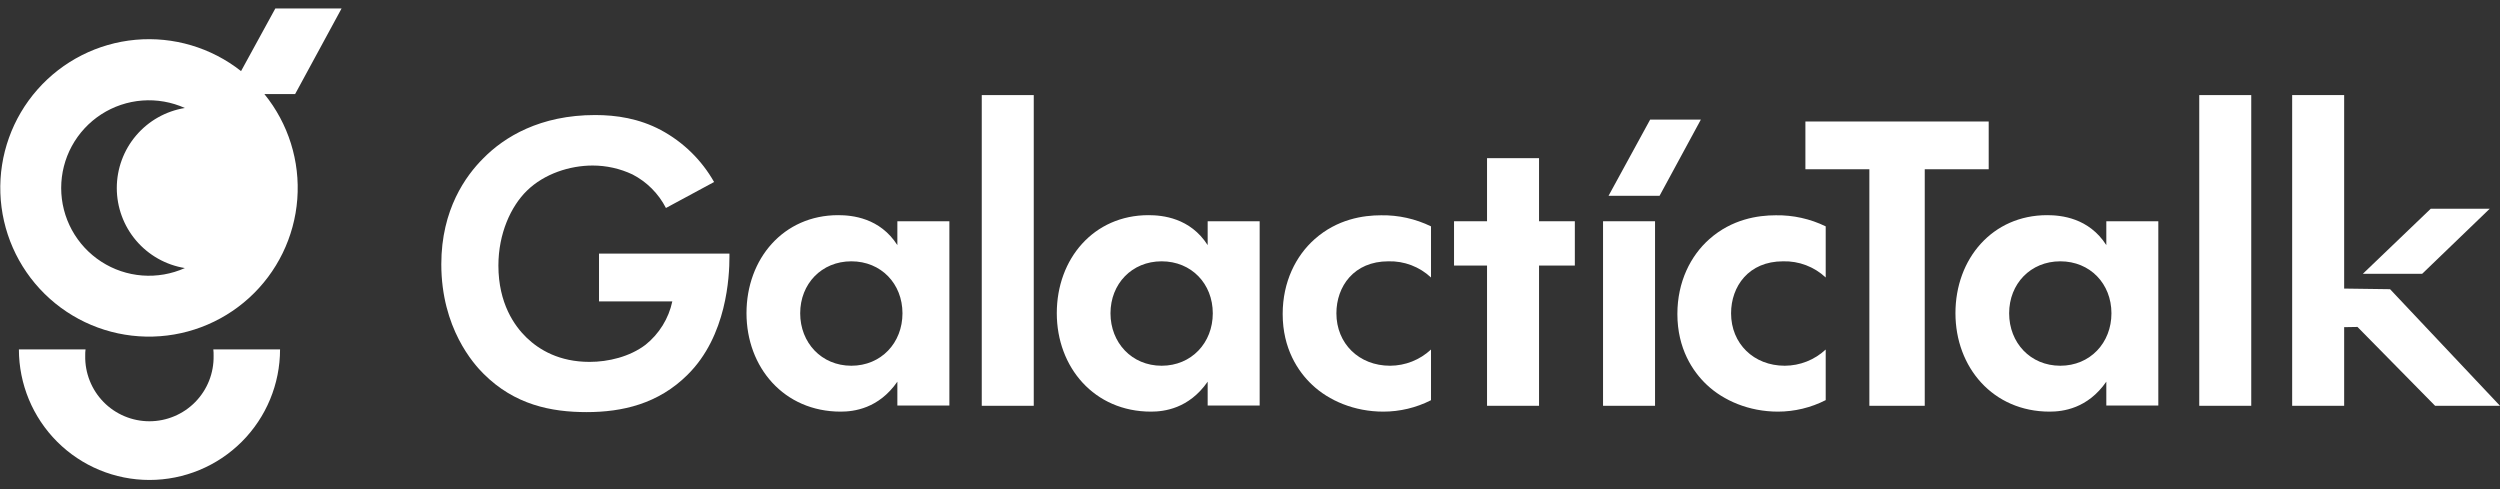 <svg width="184" height="36" viewBox="0 0 184 36" fill="none" xmlns="http://www.w3.org/2000/svg"><rect x="0" y="0" width="184" height="36" fill="#333333" stroke="none"/><g clip-path="url(#clip0_194_1175)"><path d="M15.721 26.186C15.733 26.815 15.62 27.439 15.389 28.023C15.157 28.607 14.811 29.139 14.371 29.588C13.931 30.037 13.406 30.393 12.826 30.636C12.247 30.88 11.625 31.005 10.997 31.005C10.368 31.005 9.746 30.88 9.167 30.636C8.587 30.393 8.062 30.037 7.622 29.588C7.183 29.139 6.837 28.607 6.605 28.023C6.373 27.439 6.26 26.815 6.272 26.186C6.272 26.027 6.272 25.869 6.296 25.714H1.391C1.391 28.263 2.403 30.708 4.206 32.51C6.008 34.312 8.452 35.325 11.001 35.325C13.55 35.325 15.995 34.312 17.797 32.51C19.599 30.708 20.612 28.263 20.612 25.714H15.701C15.721 25.869 15.721 26.027 15.721 26.186Z" fill="white"/><path d="M44.087 22.181H49.483C49.214 23.444 48.514 24.575 47.505 25.38C46.344 26.258 44.775 26.635 43.395 26.635C41.168 26.635 39.693 25.756 38.752 24.847C37.874 24 36.682 22.337 36.682 19.545C36.682 17.193 37.6 15.185 38.783 14.033C40.069 12.778 41.953 12.183 43.615 12.183C44.632 12.182 45.636 12.407 46.555 12.841C47.611 13.388 48.47 14.25 49.013 15.308L52.557 13.396C51.639 11.775 50.279 10.448 48.636 9.569C47.036 8.722 45.373 8.467 43.805 8.467C39.763 8.467 37.123 10.067 35.556 11.667C34.299 12.922 32.48 15.4 32.48 19.446C32.48 24.151 34.868 26.795 35.587 27.507C37.876 29.798 40.575 30.331 43.178 30.331C45.781 30.331 48.447 29.736 50.611 27.575C53.498 24.722 53.687 20.329 53.687 18.919V18.667H44.087V22.181Z" fill="white"/><path d="M66.046 18.04C64.76 16.032 62.722 15.836 61.686 15.836C57.672 15.836 54.942 19.034 54.942 23.05C54.942 27.033 57.697 30.296 61.873 30.296C62.847 30.296 64.666 30.076 66.046 28.092V29.848H69.874V16.284H66.046V18.04ZM62.658 26.918C60.462 26.918 58.894 25.224 58.894 23.059C58.894 20.895 60.462 19.233 62.658 19.233C64.853 19.233 66.422 20.886 66.422 23.059C66.422 25.233 64.855 26.918 62.658 26.918Z" fill="white"/><path d="M76.084 6.999H72.257V29.866H76.084V6.999Z" fill="white"/><path d="M88.884 18.04C87.598 16.032 85.559 15.836 84.524 15.836C80.508 15.836 77.78 19.034 77.78 23.05C77.78 27.033 80.536 30.296 84.712 30.296C85.684 30.296 87.504 30.076 88.884 28.092V29.848H92.711V16.284H88.884V18.04ZM85.496 26.918C83.301 26.918 81.732 25.224 81.732 23.059C81.732 20.895 83.301 19.233 85.496 19.233C87.692 19.233 89.261 20.886 89.261 23.059C89.261 25.233 87.692 26.918 85.496 26.918Z" fill="white"/><path d="M96.758 17.601C95.379 18.825 94.405 20.737 94.405 23.113C94.405 25.654 95.535 27.348 96.571 28.319C97.793 29.48 99.676 30.296 101.809 30.296C103.03 30.297 104.233 30.008 105.322 29.455V25.725C104.504 26.488 103.429 26.914 102.31 26.918C100.021 26.918 98.359 25.286 98.359 23.059C98.359 21.083 99.645 19.233 102.185 19.233C103.347 19.201 104.474 19.629 105.322 20.423V16.66C104.178 16.103 102.919 15.824 101.647 15.845C100.334 15.845 98.421 16.126 96.758 17.601Z" fill="white"/><path d="M113.273 11.641H109.446V16.284H107.017V19.545H109.446V29.866H113.273V19.545H115.908V16.284H113.273V11.641Z" fill="white"/><path d="M121.811 16.284H117.984V29.866H121.811V16.284Z" fill="white"/><path d="M125.806 17.601C124.427 18.825 123.455 20.737 123.455 23.113C123.455 25.654 124.583 27.348 125.619 28.319C126.843 29.48 128.724 30.296 130.857 30.296C132.079 30.295 133.283 30.004 134.372 29.449V25.725C133.554 26.488 132.478 26.914 131.36 26.918C129.069 26.918 127.407 25.286 127.407 23.059C127.407 21.083 128.693 19.233 131.234 19.233C132.395 19.202 133.523 19.629 134.372 20.423V16.66C133.228 16.103 131.969 15.824 130.697 15.845C129.384 15.845 127.469 16.126 125.806 17.601Z" fill="white"/><path d="M146.368 8.942H132.878V12.457H137.585V29.866H141.661V12.457H146.368V8.942Z" fill="white"/><path d="M155.025 18.04C153.739 16.032 151.702 15.836 150.666 15.836C146.65 15.836 143.921 19.034 143.921 23.05C143.921 27.033 146.677 30.296 150.853 30.296C151.827 30.296 153.646 30.076 155.025 28.092V29.848H158.852V16.284H155.025V18.04ZM151.638 26.918C149.433 26.918 147.873 25.224 147.873 23.059C147.873 20.895 149.442 19.233 151.638 19.233C153.833 19.233 155.402 20.886 155.402 23.059C155.402 25.233 153.835 26.918 151.638 26.918Z" fill="white"/><path d="M165.692 6.999H161.865V29.866H165.692V6.999Z" fill="white"/><path d="M175.909 21.285L172.53 21.239V6.999H168.703V29.866H172.53V24.079L173.511 24.063L179.223 29.866H184L175.909 21.285Z" fill="white"/><path d="M183.245 15.362H178.904L173.906 20.151H178.272L183.245 15.362Z" fill="white"/><path d="M121.452 8.801L118.388 14.412H122.143L125.184 8.801H121.452Z" fill="white"/><path d="M25.14 0.624H20.264L17.742 5.233C15.544 3.501 12.766 2.676 9.979 2.928C7.192 3.181 4.607 4.491 2.756 6.59C0.905 8.689 -0.072 11.418 0.027 14.214C0.125 17.011 1.291 19.664 3.285 21.628C5.278 23.592 7.949 24.718 10.747 24.774C13.545 24.83 16.258 23.812 18.329 21.93C20.4 20.047 21.671 17.443 21.881 14.653C22.092 11.862 21.225 9.097 19.46 6.925H21.72L25.14 0.624ZM4.503 13.839C4.503 12.76 4.772 11.699 5.287 10.752C5.803 9.805 6.547 9.002 7.452 8.416C8.357 7.831 9.395 7.481 10.47 7.399C11.545 7.318 12.623 7.506 13.606 7.948C12.208 8.176 10.936 8.893 10.018 9.972C9.1 11.051 8.596 12.422 8.596 13.839C8.596 15.255 9.1 16.626 10.018 17.705C10.936 18.784 12.208 19.502 13.606 19.729C12.623 20.17 11.545 20.358 10.47 20.276C9.395 20.194 8.358 19.844 7.454 19.258C6.549 18.673 5.805 17.87 5.289 16.924C4.774 15.977 4.504 14.916 4.503 13.839Z" fill="white"/></g><defs><clipPath id="clip0_194_1175"><rect width="184" height="34.701" fill="white" transform="translate(0 0.624)"/></clipPath></defs></svg>